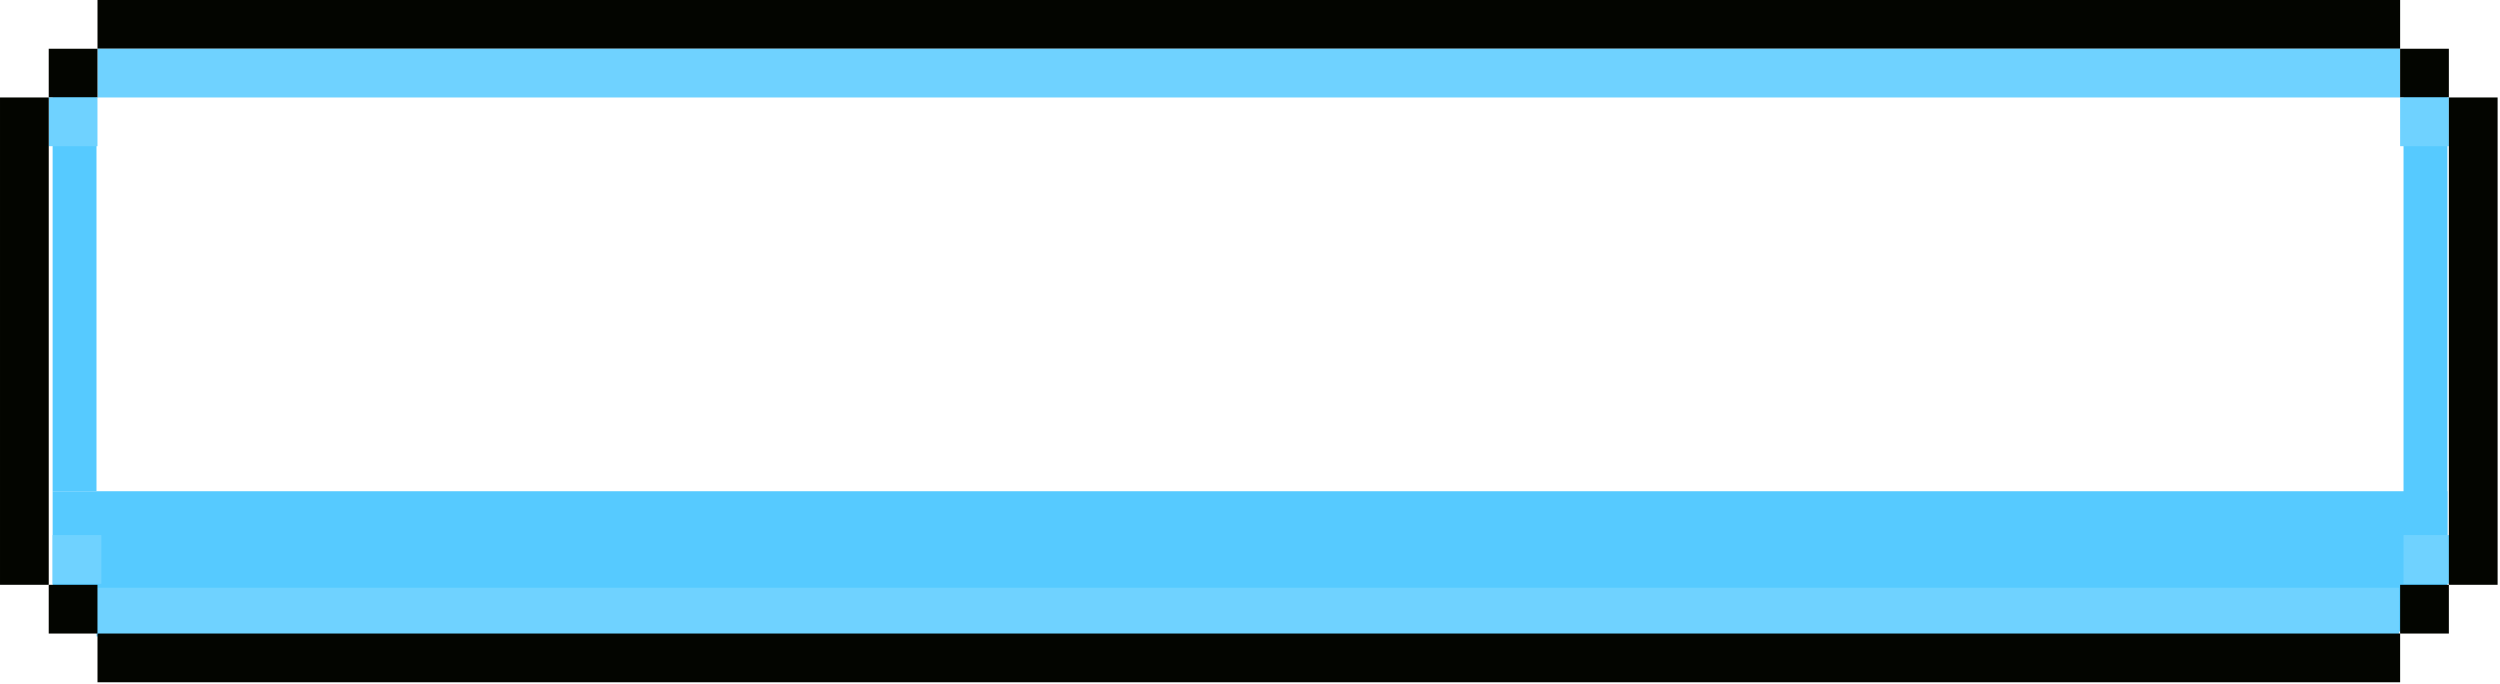 <svg width="285" height="78" viewBox="0 0 285 78" fill="none" xmlns="http://www.w3.org/2000/svg">
<path d="M11 6L11 56L6 56L6 6L11 6Z" fill="#56CAFF"/>
<path d="M279.002 11L279.002 61L274.002 61L274.002 11L279.002 11Z" fill="#56CAFF"/>
<rect x="279.002" y="56" width="16" height="273" transform="rotate(90 279.002 56)" fill="#56CAFF"/>
<rect x="273.615" width="5.556" height="262.5" transform="rotate(90 273.615 0)" fill="#030500"/>
<rect x="273.615" y="5.556" width="5.556" height="262.5" transform="rotate(90 273.615 5.556)" fill="#6FD2FF"/>
<rect x="273.502" y="67.001" width="5.556" height="262.5" transform="rotate(90 273.502 67.001)" fill="#6FD2FF"/>
<rect x="273.615" y="72.223" width="5.556" height="262.5" transform="rotate(90 273.615 72.223)" fill="#030500"/>
<rect x="279.17" y="5.556" width="5.556" height="5.556" transform="rotate(90 279.17 5.556)" fill="#030500"/>
<rect x="279.17" y="11.111" width="5.556" height="5.556" transform="rotate(90 279.17 11.111)" fill="#6FD2FF"/>
<rect x="279.559" y="61" width="5.556" height="5.556" transform="rotate(90 279.559 61)" fill="#6FD2FF"/>
<rect x="279.17" y="66.668" width="5.556" height="5.556" transform="rotate(90 279.17 66.668)" fill="#030500"/>
<rect x="11.111" y="5.556" width="5.556" height="5.556" transform="rotate(90 11.111 5.556)" fill="#030500"/>
<rect x="11.111" y="11.111" width="5.556" height="5.556" transform="rotate(90 11.111 11.111)" fill="#6FD2FF"/>
<rect x="11.557" y="61" width="5.556" height="5.556" transform="rotate(90 11.557 61)" fill="#6FD2FF"/>
<rect x="11.111" y="66.668" width="5.556" height="5.556" transform="rotate(90 11.111 66.668)" fill="#030500"/>
<rect x="5.557" y="11.111" width="55.556" height="5.556" transform="rotate(90 5.557 11.111)" fill="#030500"/>
<rect x="284.727" y="11.111" width="55.556" height="5.556" transform="rotate(90 284.727 11.111)" fill="#030500"/>
</svg>
